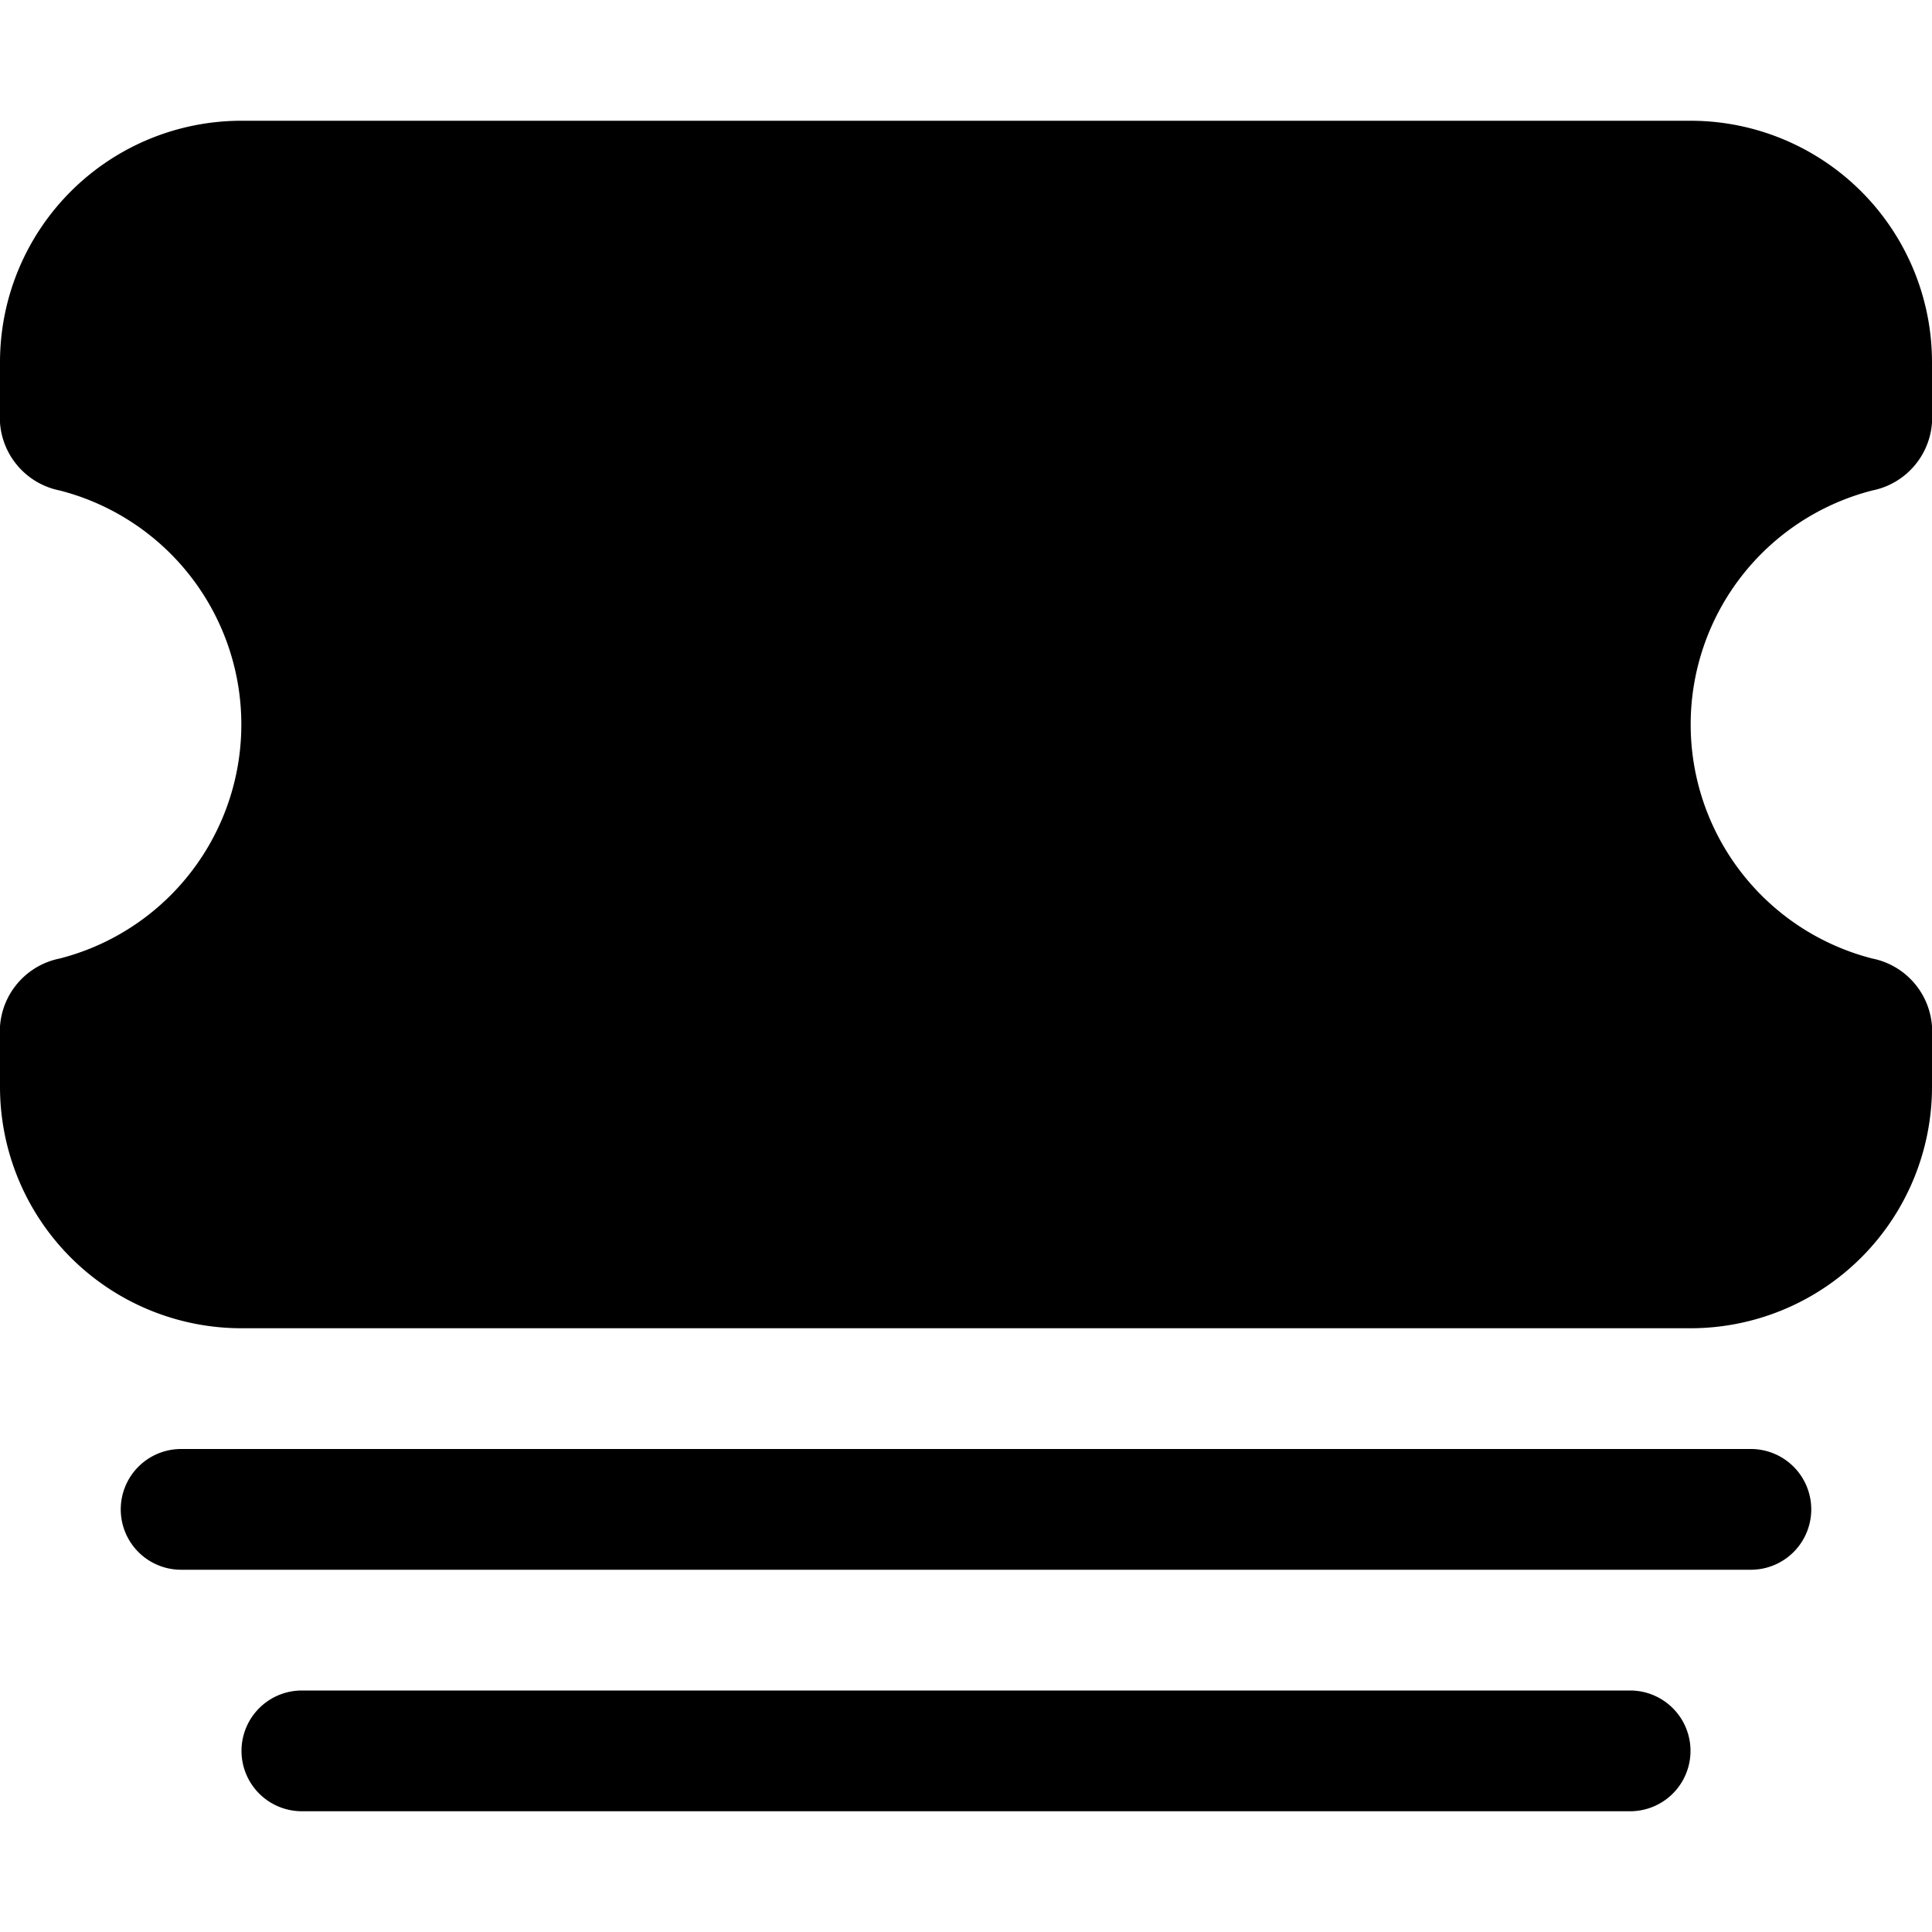 <svg xmlns="http://www.w3.org/2000/svg" viewBox="0 0 24 24"><path d="M3 1.5a3 3 0 00-3 3v.75a.925.925 0 00.742.843 3.001 3.001 0 012.162 3.652 3.001 3.001 0 01-2.162 2.162.925.925 0 00-.742.843v.75a3 3 0 003 3h18a3 3 0 003-3v-.75a.925.925 0 00-.742-.843 3.001 3.001 0 010-5.814A.925.925 0 0024 5.25V4.5a3 3 0 00-3-3zM1.5 18.75a.75.75 0 01.75-.75h19.5a.75.75 0 010 1.5H2.25a.75.75 0 01-.75-.75zm1.5 3a.75.75 0 01.75-.75h16.5a.75.75 0 010 1.5H3.75a.75.75 0 01-.75-.75z"/></svg>